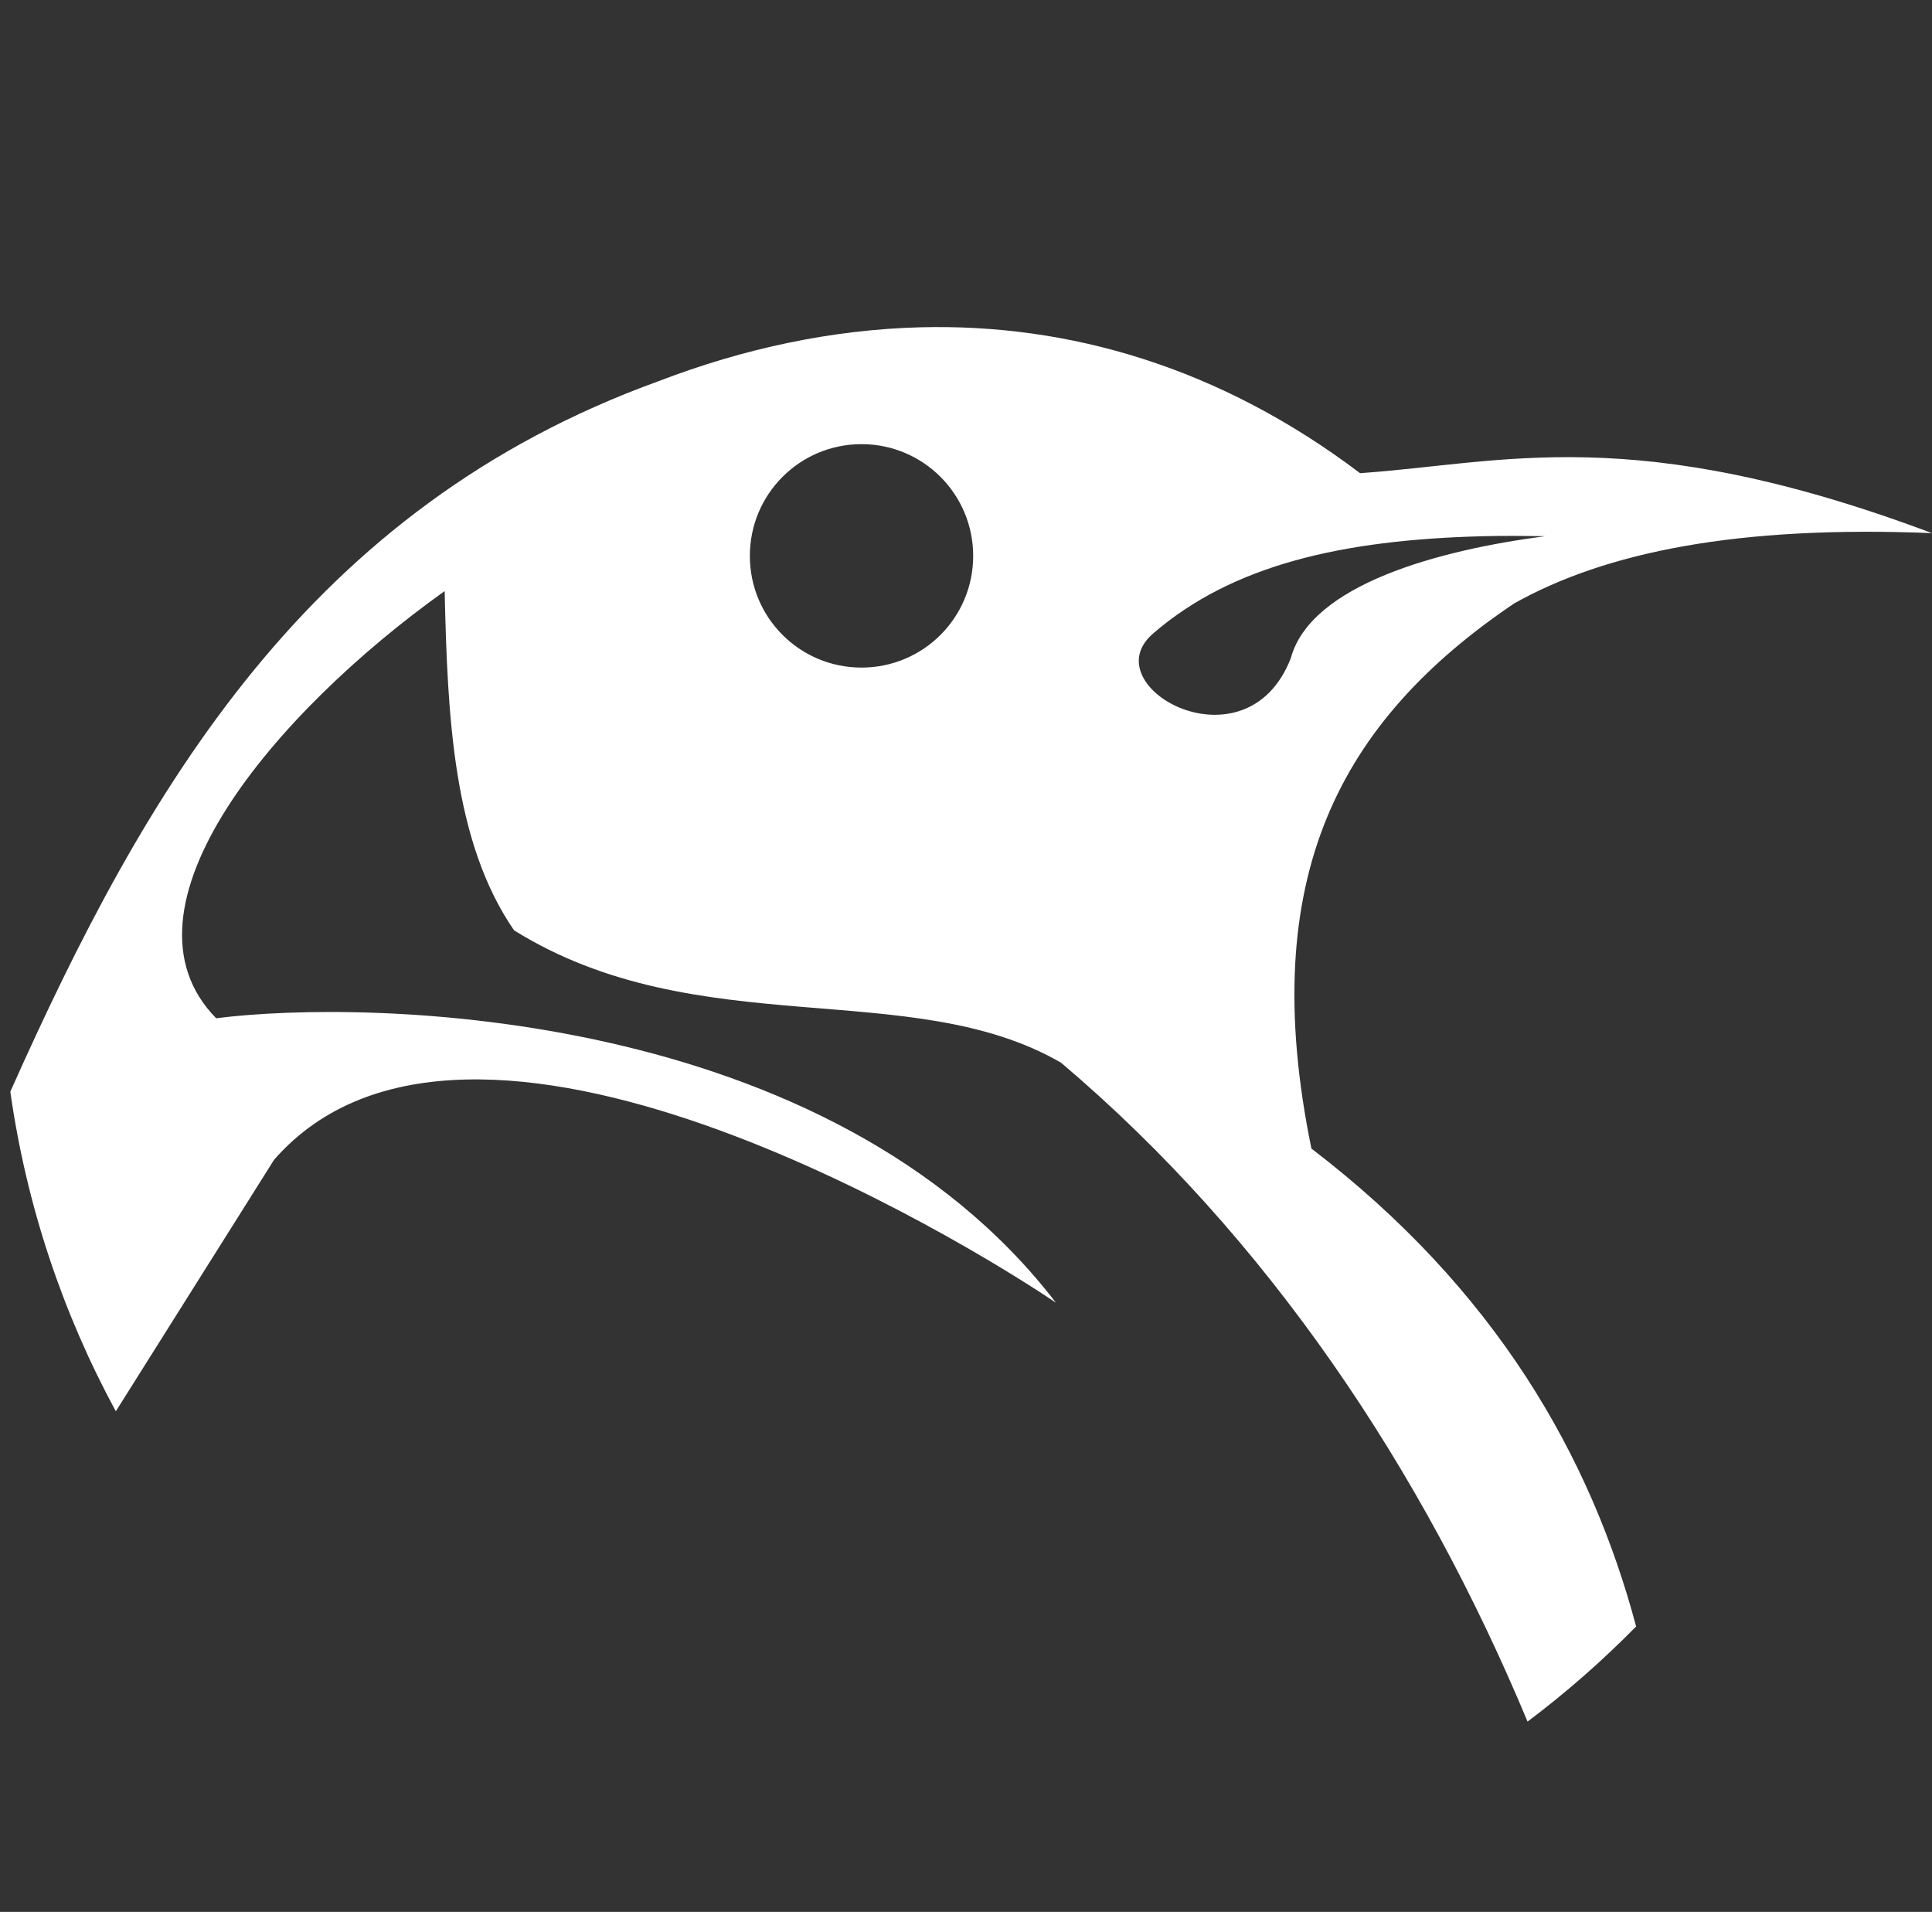 <?xml version="1.0" encoding="UTF-8" standalone="no"?>
<!-- Created with Inkscape (http://www.inkscape.org/) -->

<svg:svg
   id="svg3270"
   sodipodi:docname="linux.svg"
   viewBox="0 0 363.25 359.45"
   sodipodi:version="0.32"
   version="1.0"
   inkscape:output_extension="org.inkscape.output.svg.inkscape"
   inkscape:version="1.3.2 (091e20ef0f, 2023-11-25, custom)"
   xmlns:inkscape="http://www.inkscape.org/namespaces/inkscape"
   xmlns:sodipodi="http://sodipodi.sourceforge.net/DTD/sodipodi-0.dtd"
   xmlns:svg="http://www.w3.org/2000/svg"
   xmlns:rdf="http://www.w3.org/1999/02/22-rdf-syntax-ns#"
   xmlns:cc="http://creativecommons.org/ns#"
   xmlns:dc="http://purl.org/dc/elements/1.1/">
  <svg:rect x="0" y="0" width="363.25" height="359.45" fill="#333333" stroke="none"/>
  <svg:defs
     id="defs1" />
  <script />
  <sodipodi:namedview
     id="base"
     bordercolor="#666666"
     inkscape:pageshadow="2"
     inkscape:window-y="0"
     pagecolor="#000000"
     inkscape:window-height="704"
     inkscape:zoom="1.6090844"
     inkscape:window-x="0"
     showgrid="false"
     borderopacity="1.0"
     inkscape:current-layer="layer1"
     inkscape:cx="188.30585"
     inkscape:cy="191.41321"
     inkscape:window-width="1358"
     inkscape:pageopacity="0.0"
     inkscape:document-units="px"
     inkscape:showpageshadow="0"
     inkscape:pagecheckerboard="1"
     inkscape:deskcolor="#505050"
     inkscape:window-maximized="1" />
  <svg:g
     id="layer1"
     inkscape:label="Layer 1"
     inkscape:groupmode="layer"
     transform="translate(-326.38 -185.68)">
    <svg:path
       id="path3312"
       style="fill:#ffffff;fill-rule:evenodd;stroke-width:1.992;fill-opacity:1"
       d="m 499.434,247.214 c -16.711,0.438 -33.283,4.004 -49.197,10.118 -65.849,23.802 -96.483,76.565 -121.918,133.59 3.047,21.492 9.879,41.728 19.838,60.093 l 29.738,-47.265 c 36.589,-41.927 130.045,15.357 147.015,26.849 -42.485,-55.352 -128.85,-57.165 -157.89,-53.48 -20.197,-20.595 10.955,-57.483 42.963,-80.309 0.538,23.742 1.613,47.166 13.046,63.777 34.538,21.492 74.633,8.525 102.857,24.898 38.9,32.944 67.92,76.425 87.699,123.87 7.27,-5.458 14.062,-11.433 20.416,-17.886 -8.505,-31.909 -26.371,-63.339 -61.049,-89.85 -10.497,-51.11 5.477,-80.409 38.103,-102.478 17.209,-9.68 42.146,-14.719 78.577,-13.226 -56.209,-21.093 -80.668,-13.126 -107.537,-11.274 -26.431,-19.998 -54.794,-28.144 -82.66,-27.427 z m -11.074,21.97 c 11.612,0 20.994,9.401 20.994,21.013 0,11.612 -9.381,20.994 -20.994,20.994 -11.612,0 -20.994,-9.381 -20.994,-20.994 0,-11.612 9.381,-21.013 20.994,-21.013 z m 116.879,17.309 c 3.784,-0.1 7.609,-0.06 11.652,0 -20.038,2.609 -44.079,9.103 -47.823,22.946 -8.385,21.551 -37.486,5.278 -25.873,-4.661 14.879,-12.867 35.454,-17.608 62.045,-18.285 z" />
  </svg:g>
</svg:svg>
